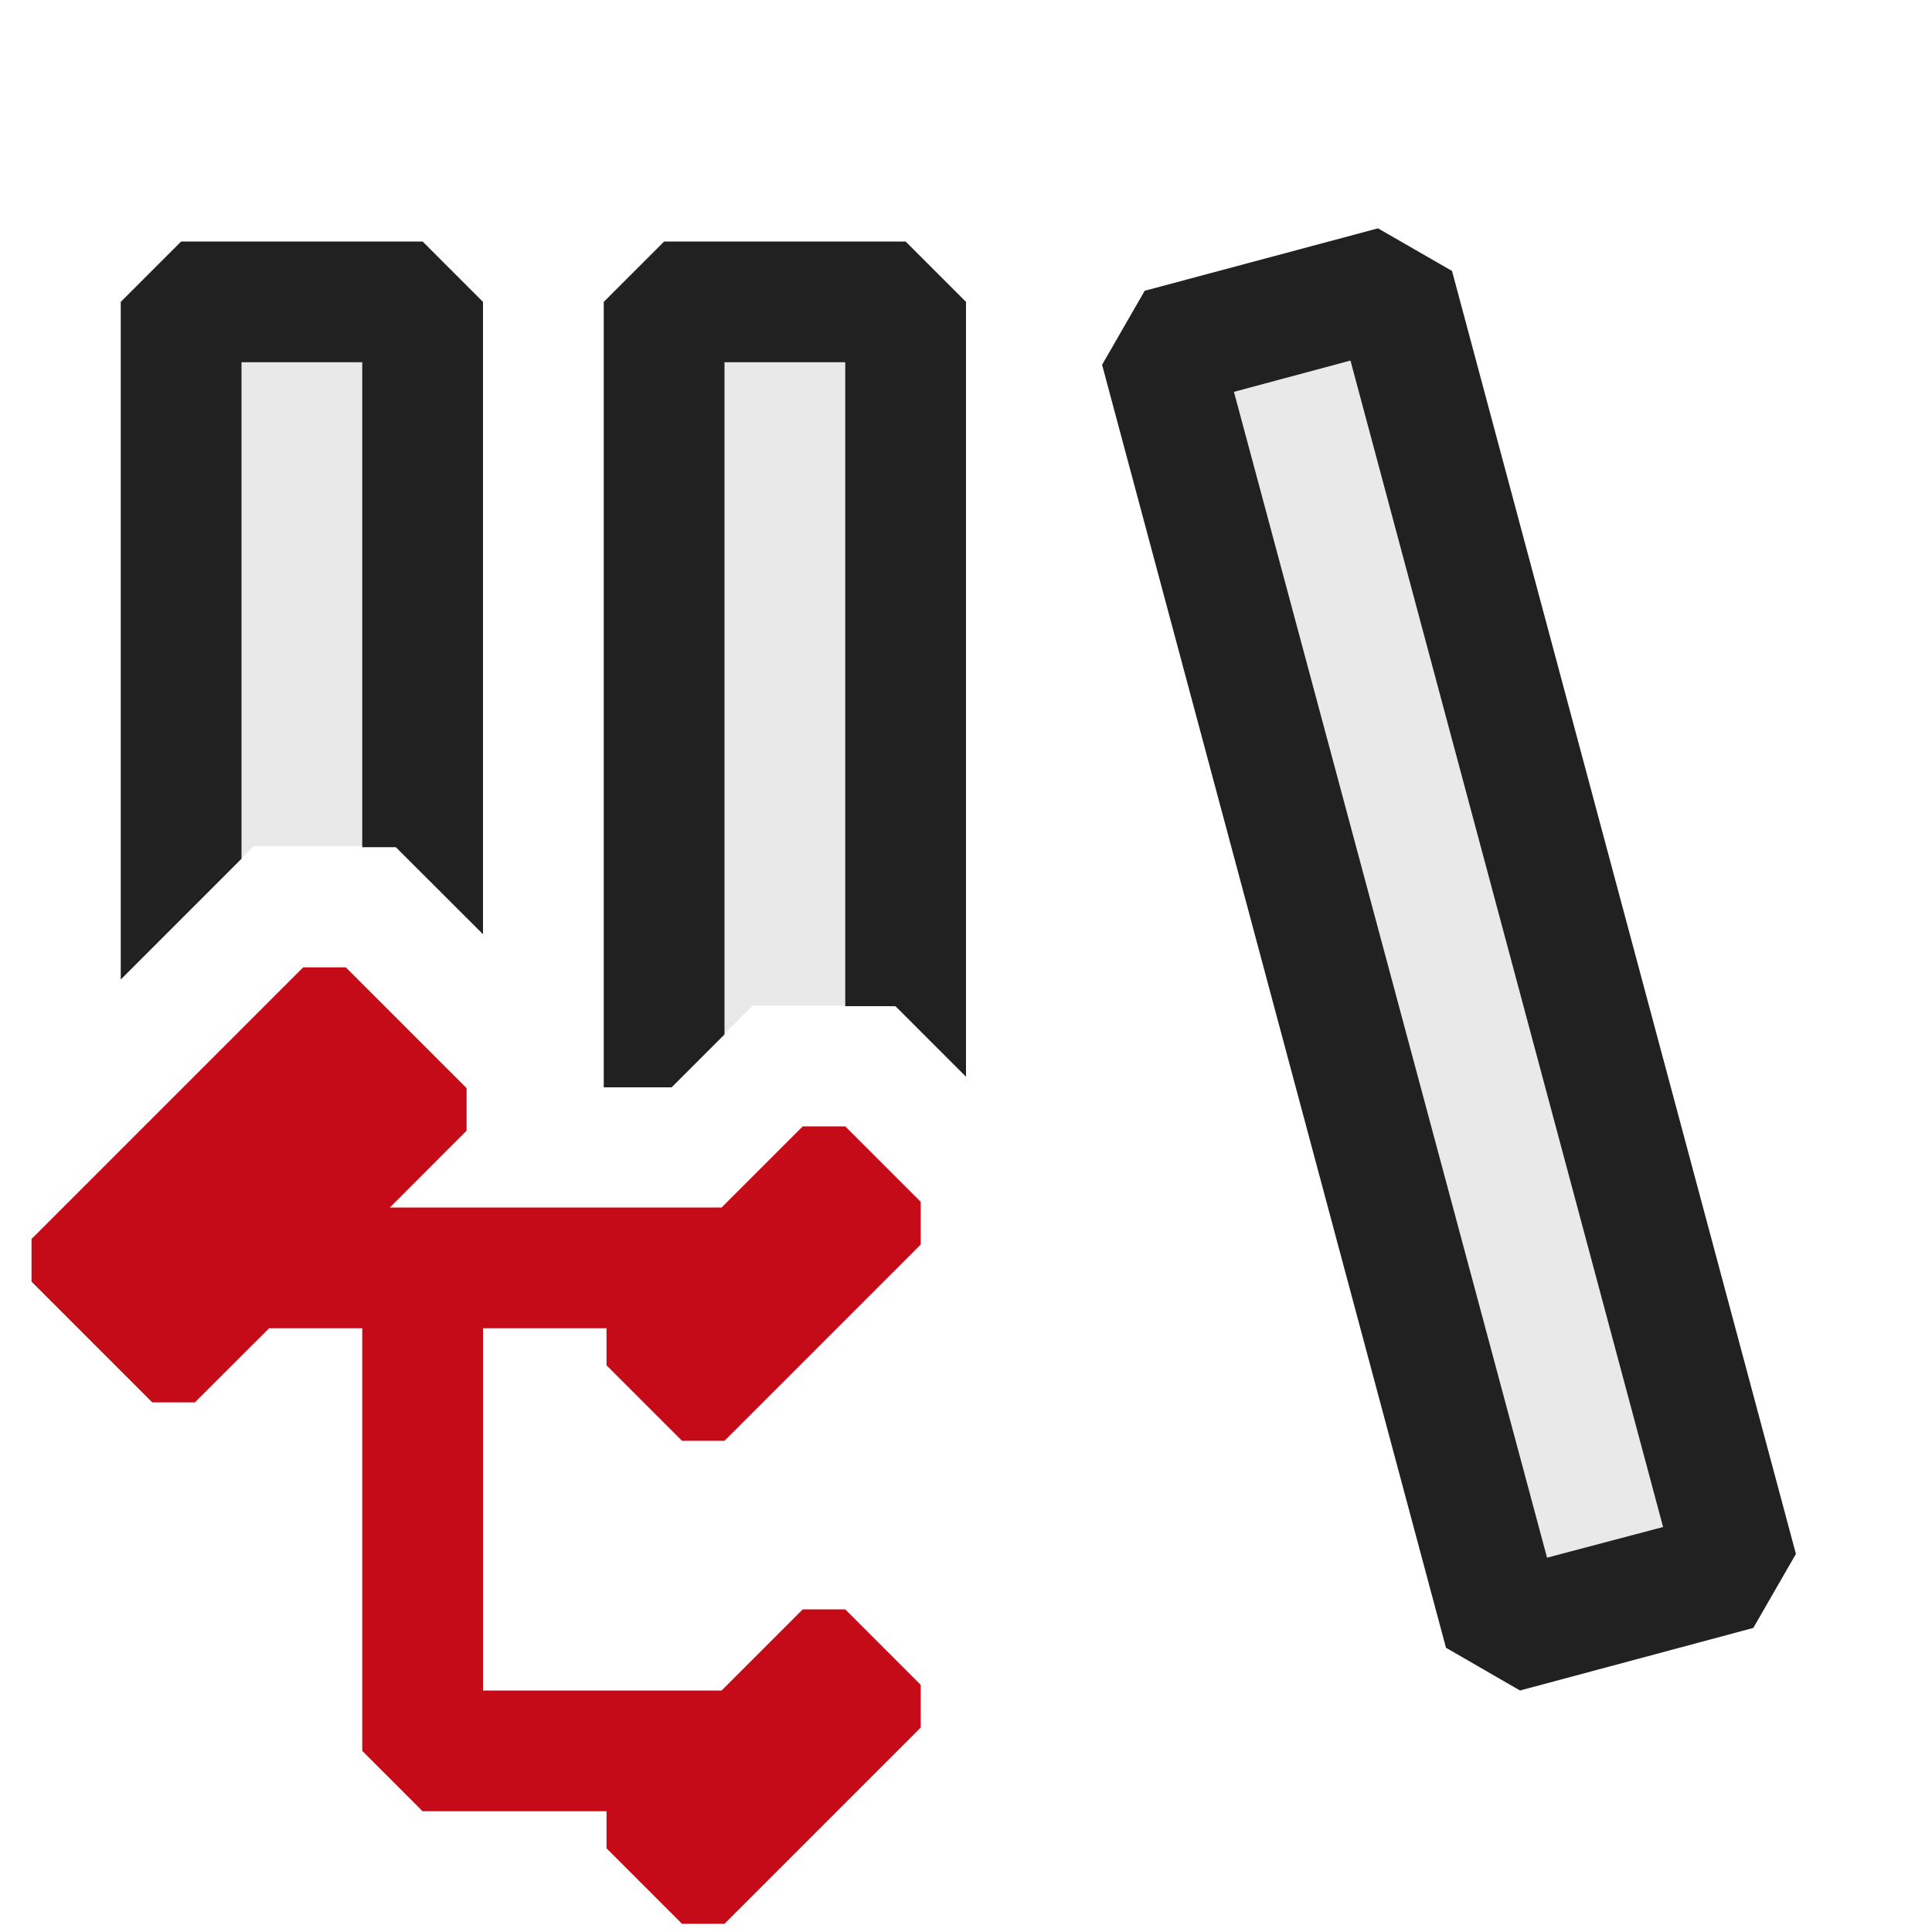 <svg xmlns="http://www.w3.org/2000/svg" viewBox="0 0 16 16">
  <defs>
    <style>.canvas{fill: none; opacity: 0;}.light-defaultgrey-10{fill: #212121; opacity: 0.1;}.light-defaultgrey{fill: #212121; opacity: 1;}.light-red{fill: #c50b17; opacity: 1;}</style>
  </defs>
  <title>CPPClassLibrary</title>
  <g id="canvas" class="canvas">
    <path class="canvas" d="M16,16H0V0H16Z" />
  </g>
  <g id="level-1">
    <path class="light-defaultgrey-10" d="M5.5,2.5h2V8.412l-.084-.084H6.234L5.562,9H5.5Zm6.042-.121-1.931.517,2.847,10.626L14.389,13ZM1.5,7.607l.6-.6H3.278l.222.221V2.5h-2Z" />
    <path class="light-defaultgrey" d="M7.5,2l.5.5V8.917l-.584-.584H7V3H6V8.567l-.438.438H5V2.5L5.5,2Zm-6,0L1,2.5V8.112l1-1V3H3V7.016h.278L4,7.737V2.5L3.5,2ZM14.873,12.869l-.353.613L12.588,14l-.613-.354L9.127,3.021l.353-.613,1.932-.517.613.353Zm-1.1-.223-2.589-9.66-.965.259L12.812,12.9Z" />
    <path class="light-red" d="M5.023,11.307V11H4v3H5.976l.672-.672H7l.625.625v.354L6,15.932H5.648l-.625-.625V15H3.5L3,14.5V11H2.229l-.615.614H1.261l-1-1v-.353l2.25-2.25h.353l1,1v.353L3.229,10H5.976l.672-.672H7l.625.625v.354L6,11.932H5.648Z" />
  </g>
</svg>

